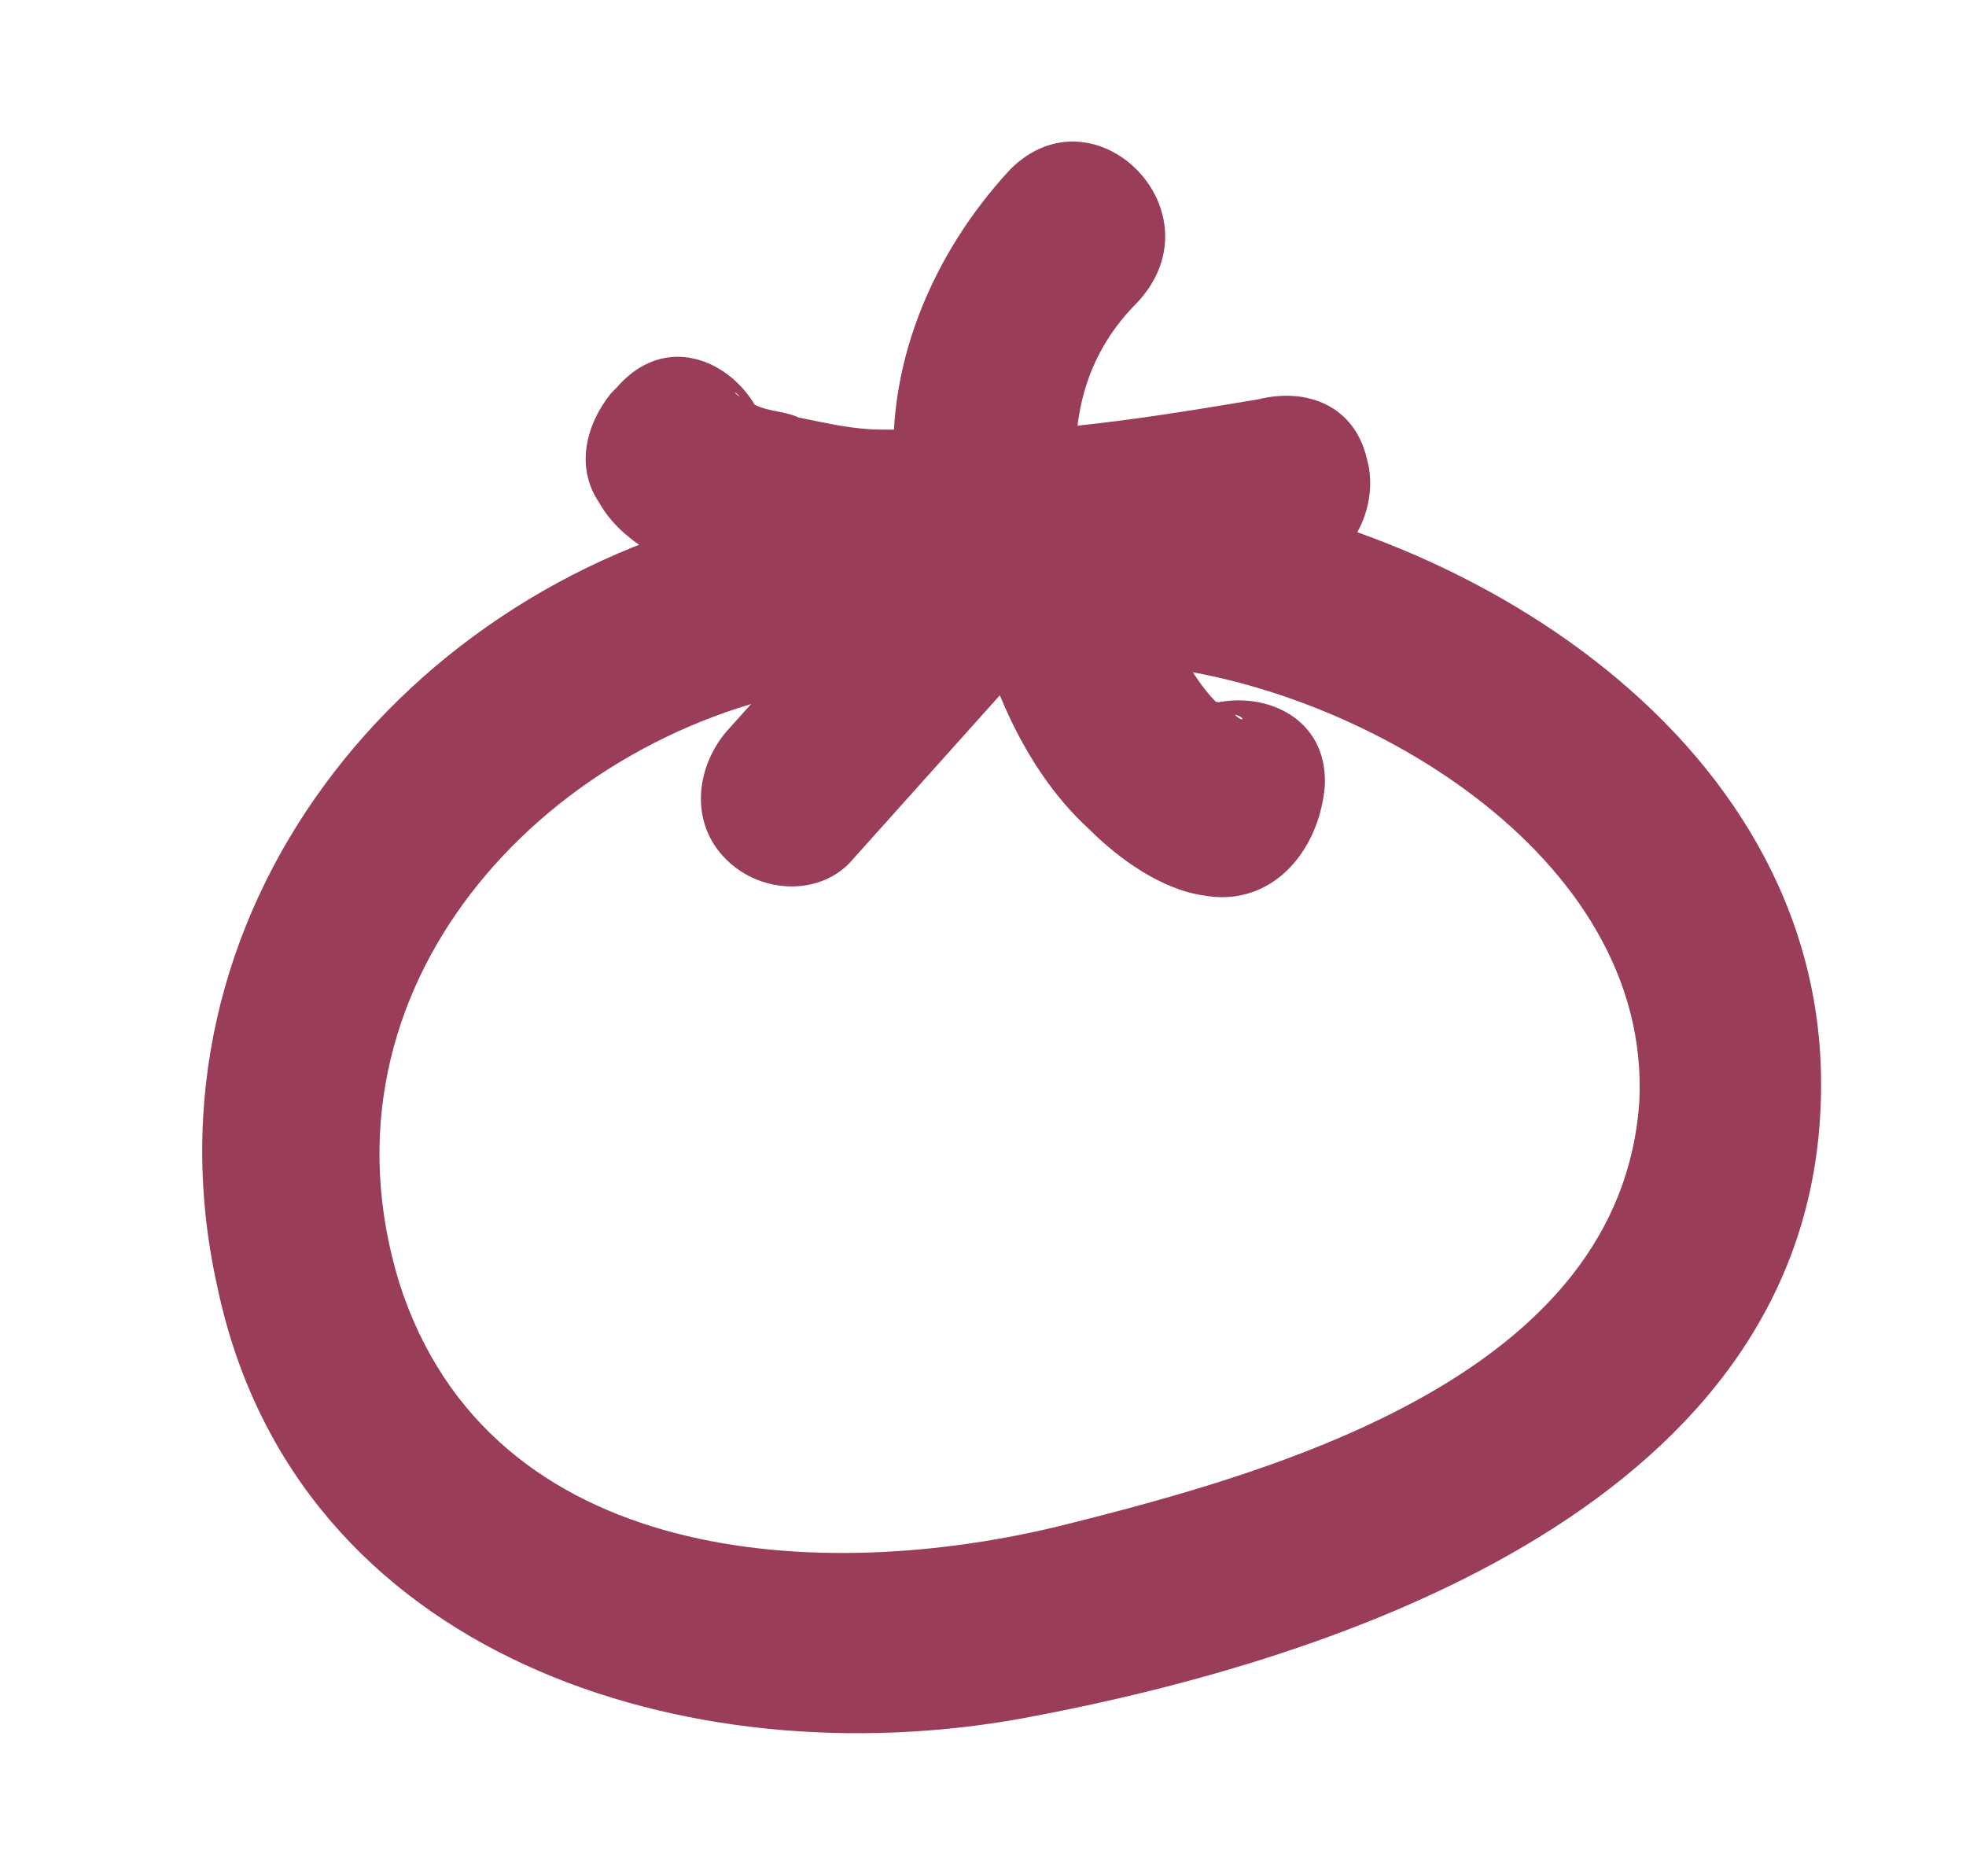 <?xml version="1.0" encoding="utf-8"?>
<!-- Generator: Adobe Illustrator 19.0.0, SVG Export Plug-In . SVG Version: 6.00 Build 0)  -->
<svg version="1.1" id="Layer_1" xmlns="http://www.w3.org/2000/svg" xmlns:xlink="http://www.w3.org/1999/xlink" x="0px" y="0px"
	 viewBox="-268 355.2 32.5 31" style="enable-background:new -268 355.2 32.5 31;" xml:space="preserve">
<style type="text/css">
	.st0{clip-path:url(#SVGID_2_);}
	.st1{display:none;}
	.st2{display:inline;}
	.st3{clip-path:url(#SVGID_4_);}
	.st4{display:none;clip-path:url(#SVGID_6_);}
	.st5{fill:#EDBC5E;}
	.st6{display:none;clip-path:url(#SVGID_8_);}
	.st7{display:inline;fill:none;stroke:#EDBC5E;stroke-width:3;stroke-miterlimit:10;}
	.st8{display:none;clip-path:url(#SVGID_10_);}
	.st9{display:none;clip-path:url(#SVGID_12_);}
	.st10{fill:#9A3D58;}
	.st11{display:none;clip-path:url(#SVGID_14_);}
	.st12{clip-path:url(#SVGID_16_);fill:none;}
	.st13{clip-path:url(#SVGID_18_);fill:none;}
	.st14{display:none;clip-path:url(#SVGID_20_);}
	.st15{fill:none;}
</style>
<g>
	<g id="Layer_2">
	</g>
	<g>
		<g>
			<g>
				<g>
					<g>
						<defs>
							<rect id="SVGID_1_" x="-549.6" y="734.3" width="71.3" height="71.7"/>
						</defs>
						<clipPath id="SVGID_2_">
							<use xlink:href="#SVGID_1_"  style="overflow:visible;"/>
						</clipPath>
						<g class="st0">
							<g>
								<g>
									<g class="st1">
										<g class="st2">
											<defs>
												<rect id="SVGID_3_" x="-576.4" y="720" width="102.9" height="93.5"/>
											</defs>
											<clipPath id="SVGID_4_">
												<use xlink:href="#SVGID_3_"  style="overflow:visible;"/>
											</clipPath>
											<g class="st3">
											</g>
										</g>
									</g>
									<g>
										<g>
											<g>
												<defs>
													<rect id="SVGID_5_" x="-549.6" y="734.3" width="71.3" height="71.7"/>
												</defs>
												<clipPath id="SVGID_6_">
													<use xlink:href="#SVGID_5_"  style="overflow:visible;"/>
												</clipPath>
												<g class="st4">
													<g class="st2">
														<path class="st5" d="M-484.1,770.1c-0.4,16.4-13.2,29.1-29.5,29.5c-16.3,0.4-29.2-13.7-29.5-29.5
															c-0.4-16.3,13.7-29.2,29.5-29.5C-497.3,740.3-484.4,754.3-484.1,770.1c0,1.9,3,1.9,3,0c-0.4-18-14.5-32.1-32.5-32.5
															c-18-0.4-32.1,15.1-32.5,32.5c-0.4,18,15.1,32.1,32.5,32.5c18,0.4,32.1-15.1,32.5-32.5
															C-481.1,768.2-484.1,768.2-484.1,770.1z"/>
														<path class="st5" d="M-515.1,750.7c0,6.5,0,12.9,0,19.4c0,1.9,3,1.9,3,0c0-6.5,0-12.9,0-19.4
															C-512.1,748.8-515.1,748.8-515.1,750.7L-515.1,750.7z"/>
														<path class="st5" d="M-495.9,762c-6,2.3-12.1,4.6-18.1,6.9c-1.8,0.7-1,3.6,0.8,2.9c6-2.3,12.1-4.6,18.1-6.9
															C-493.3,764.1-494.1,761.2-495.9,762L-495.9,762z"/>
													</g>
												</g>
											</g>
											<g>
												<g>
													<g>
														<defs>
															<rect id="SVGID_7_" x="-549.6" y="734.3" width="71.3" height="71.7"/>
														</defs>
														<clipPath id="SVGID_8_">
															<use xlink:href="#SVGID_7_"  style="overflow:visible;"/>
														</clipPath>
														<g id="Layer_3" class="st6">
															<path class="st7" d="M-479.3,756.2l-13.5,13.4c-2.1,2.1-5.8,1.8-8.3-0.7l-5-5c-2.5-2.5-2.8-6.2-0.7-8.3l12.6-12.5
																l13.9,14.1"/>
															<g class="st2">
																<g>
																	<path class="st5" d="M-505.4,765.1c-10.4,10.3-20.7,20.7-31.1,31c-1.4,1.4,0.8,3.5,2.1,2.1
																		c10.4-10.3,20.7-20.7,31.1-31C-501.9,765.8-504,763.7-505.4,765.1L-505.4,765.1z"/>
																</g>
															</g>
															<g class="st2">
																<g>
																	<path class="st5" d="M-527,748.6c4,4.3,6.1,11.1,1.7,15.9c-4.4,4.8-12,1.9-15.9-1.8c-4.3-4-5.9-11.3-1.7-15.9
																		C-538.5,742-530.9,744.8-527,748.6c1.4,1.3,3.5-0.8,2.1-2.1c-5.6-5.2-14-7.3-20.1-1.8s-3,15,1.7,20.2
																		c5.2,5.6,14.3,7.1,20.2,1.8c6.1-5.5,3-15-1.7-20.2C-526.3,745.1-528.3,747.1-527,748.6z"/>
																</g>
															</g>
															<g class="st2">
																<g>
																	<path class="st5" d="M-524.8,767.1c10.6,10.6,21.2,21.2,31.7,31.9c1.4,1.4,3.5-0.8,2.1-2.1
																		c-10.6-10.6-21.2-21.2-31.7-31.9C-523.9,763.6-526,765.7-524.8,767.1L-524.8,767.1z"/>
																</g>
															</g>
															<g class="st2">
																<g>
																	<path class="st5" d="M-541.4,750.2c4.3,4.3,8.6,8.7,12.9,13c1.4,1.4,3.5-0.8,2.1-2.1c-4.3-4.3-8.6-8.7-12.9-13
																		C-540.8,746.7-542.9,748.8-541.4,750.2L-541.4,750.2z"/>
																</g>
															</g>
															<g class="st2">
																<g>
																	<path class="st5" d="M-536.5,749.6c2.8,2.7,5.5,5.5,8.3,8.2c1.4,1.4,3.5-0.8,2.1-2.1c-2.8-2.7-5.5-5.5-8.3-8.2
																		C-535.8,746.1-537.9,748.2-536.5,749.6L-536.5,749.6z"/>
																</g>
															</g>
															<g class="st2">
																<g>
																	<path class="st5" d="M-542.4,755.3c2.7,2.8,5.5,5.5,8.2,8.2c1.4,1.4,3.5-0.8,2.1-2.1c-2.7-2.8-5.5-5.5-8.2-8.2
																		C-541.5,751.8-543.6,754-542.4,755.3L-542.4,755.3z"/>
																</g>
															</g>
														</g>
													</g>
													<g>
														<g>
															<g>
																<defs>
																	<rect id="SVGID_9_" x="-549.6" y="734.3" width="71.3" height="71.7"/>
																</defs>
																<clipPath id="SVGID_10_">
																	<use xlink:href="#SVGID_9_"  style="overflow:visible;"/>
																</clipPath>
																<g class="st8">
																	<g class="st2">
																		<path class="st5" d="M-539.9,792.6c17.2,0,34.3,0,51.5,0c1.9,0,1.9-3,0-3c-17.2,0-34.3,0-51.5,0
																			C-541.8,789.6-541.8,792.6-539.9,792.6L-539.9,792.6z"/>
																		<path class="st5" d="M-486.8,791.1c-1.6-12.2-10.7-23.2-23.3-24.7c0.5,0.4,1,0.7,1.4,1.1
																			c-0.5-1.8-1.1-6.7-3.6-6.9c-3.9-0.3-6.4-0.2-7.5,3.9c-0.9,3.3-3.7,3.3-6.6,4.7c-2.6,1.3-4.9,3.2-6.9,5.2
																			c-4.4,4.3-7.1,10.4-8,16.4c-0.3,1.9,2.6,2.7,2.9,0.8c1.5-10.7,8.9-19.7,19.7-21.9c0.5-0.1,0.9-0.6,1-1
																			c0.1-0.3,0.9-4.9,1.1-5c1.2-0.1,2.4-0.1,3.6-0.1c0.2,0,1.2,4.3,1.4,4.8c0.2,0.7,0.8,1,1.4,1.1
																			c10.8,1.3,18.9,11.3,20.3,21.7C-489.6,792.8-486.6,793-486.8,791.1L-486.8,791.1z"/>
																		<path class="st5" d="M-548.3,794.6c1.1,1,2.8,3.4,4.5,3.4c1.8,0,3.6,0,5.3,0c8,0,16.1,0,24.1,0
																			c8.2,0,16.3,0,24.5,0c1.9,0,3.9,0,5.8,0c1.8,0,3.1-2.2,4.2-3.4c1.3-1.4-0.8-3.5-2.1-2.1c-0.9,0.9-1.8,1.9-2.7,2.8
																			c0.5-0.5,1.3-0.3,0.2-0.3c-2,0-4,0-6,0c-7.6,0-15.2,0-22.9,0c-7.7,0-15.5,0-23.2,0c-2.1,0-4.3,0-6.4,0
																			c-0.3,0-0.7,0-1,0c1.3,0,0.7,0.2-0.2-0.7c-0.7-0.6-1.3-1.2-2-1.8C-547.5,791.2-549.6,793.3-548.3,794.6
																			L-548.3,794.6z"/>
																		<path class="st5" d="M-525,746.8c2.2,2.1-1.3,5.3-2,7.4c-0.9,2.6,1.7,3.9,3.8,4.3c1.9,0.4,2.7-2.5,0.8-2.9
																			c-1.4-0.3-2-0.2-1.3-1.6c0.8-1.6,2-2.8,2.3-4.6c0.3-1.6-0.2-3.6-1.5-4.7C-524.3,743.3-526.4,745.5-525,746.8
																			L-525,746.8z"/>
																		<path class="st5" d="M-517.1,742.6c2.2,2.1-1.3,5.3-2,7.4c-0.9,2.6,1.7,3.9,3.8,4.3c1.9,0.4,2.7-2.5,0.8-2.9
																			c-1.4-0.3-2-0.2-1.3-1.6c0.8-1.6,2-2.8,2.3-4.6c0.3-1.6-0.2-3.6-1.5-4.7C-516.3,739.1-518.5,741.2-517.1,742.6
																			L-517.1,742.6z"/>
																		<path class="st5" d="M-508.8,746.8c2.2,2.1-1.3,5.3-2.1,7.4c-0.9,2.6,1.7,3.9,3.8,4.3c1.9,0.4,2.7-2.5,0.8-2.9
																			c-1.4-0.3-2-0.2-1.3-1.6c0.8-1.6,2-2.8,2.3-4.6c0.3-1.6-0.2-3.6-1.5-4.7C-508,743.3-510.1,745.5-508.8,746.8
																			L-508.8,746.8z"/>
																	</g>
																</g>
															</g>
															<g>
																<g>
																	<g>
																		<defs>
																			<rect id="SVGID_11_" x="-549.6" y="734.3" width="71.3" height="71.7"/>
																		</defs>
																		<clipPath id="SVGID_12_">
																			<use xlink:href="#SVGID_11_"  style="overflow:visible;"/>
																		</clipPath>
																		<g class="st9">
																			<g class="st2">
																				<path class="st10" d="M-481.4,763.6c-0.4,2.7-7.4,3.5-9.4,3.9c-6.8,1.4-13.9,1.7-20.8,1.8
																					c-7.3,0.1-14.7-0.3-21.9-1.3c-2.5-0.4-10.9-1.1-12.1-4c-0.6-1.5,9.8-3.6,10.7-3.8c7-1.3,14.3-1.5,21.4-1.6
																					c7.1,0,14.3,0.4,21.4,1.6c2.1,0.4,10.4,1.3,10.8,4.2c0.3,1.9,3.1,1.1,2.9-0.8c-0.5-3.6-6.3-4.8-9.1-5.5
																					c-8.4-2.1-17.4-2.4-26-2.5c-8.7,0-17.5,0.5-26,2.5c-2.7,0.6-9.1,2-9.1,5.9c0,3.6,5.4,4.9,8,5.6
																					c8.1,2.3,16.9,2.6,25.2,2.7c8.9,0.2,17.9-0.4,26.7-2.2c3-0.6,9.7-1.8,10.3-5.8
																					C-478.3,762.5-481.3,761.6-481.4,763.6z"/>
																				<path class="st10" d="M-548.4,765c5.2,6.3,10.4,12.5,15.6,18.8c1.3,1.6,2.4,1.3,4.4,1.3c4.7,0,9.4,0,14.1,0
																					c5,0,9.9,0,14.9,0c1.5,0,4.1,0.6,5.1-0.8c5.1-6.5,10.1-12.9,15.2-19.4c1.2-1.5-0.9-3.6-2.1-2.1
																					c-4.8,6.1-9.6,12.3-14.4,18.4c-0.3,0.4-0.6,0.8-0.9,1.2c-0.4,0.5,1.5-0.3,0.6-0.3c-1.2,0-2.3,0-3.5,0
																					c-4.6,0-9.3,0-13.9,0c-4.6,0-9.3,0-13.9,0c-1.2,0-2.3,0-3.5,0c-0.9,0,1,0.8,0.6,0.3c-0.3-0.4-0.6-0.7-0.9-1.1
																					c-5.1-6.2-10.2-12.3-15.3-18.5C-547.4,761.3-549.5,763.6-548.4,765L-548.4,765z"/>
																			</g>
																		</g>
																	</g>
																	<g>
																		<g>
																			<g>
																				<defs>
																					<rect id="SVGID_13_" x="-549.6" y="734.3" width="71.3" height="71.7"/>
																				</defs>
																				<clipPath id="SVGID_14_">
																					<use xlink:href="#SVGID_13_"  style="overflow:visible;"/>
																				</clipPath>
																				<g class="st11">
																					<g class="st2">
																						<path class="st10" d="M-486.5,747.8c0,15.1,0,30.2,0,45.2c0.5-0.5,1-1,1.5-1.5c-8.2,0-16.6,1.5-24.8,2.3
																							c-8.7,0.9-17.5,1.8-26.2,2.6c0.5,0.5,1,1,1.5,1.5c0-9.9,0-19.8,0-29.7c0-4.7,0-9.5,0-14.2
																							c0-3.1-4.8-5.5-6.9-7.4c-1.5-1.3-3.6,0.9-2.1,2.1c2.4,2.1,5.3,6.3,8.7,5.9c5.3-0.6,10.7-1.2,16-1.8
																							c11.3-1.2,22.5-2.5,33.8-3.7c1.2-0.1,2.1-1.6,1.1-2.6c-2.2-2.1-4.7-6.3-7.9-5.9c-5.5,0.6-11,1.2-16.5,1.8
																							c-11.4,1.2-22.7,2.5-34.1,3.7c-0.8,0.1-1.5,0.6-1.5,1.5c0,9.9,0,19.8,0,29.7c0,4.7,0,9.5,0,14.2
																							c0,3.1,4.8,5.5,6.9,7.4c1.5,1.3,3.6-0.9,2.1-2.1c-1.7-1.4-3.3-2.9-5-4.3c-1.2-1.1-1-1.5-1-0.3
																							c0-0.4,0-0.8,0-1.2c0-4.8,0-9.7,0-14.5c0-9.6,0-19.1,0-28.7c-0.5,0.5-1,1-1.5,1.5c10.4-1.1,20.8-2.3,31.2-3.4
																							c5.9-0.6,11.8-1.3,17.8-1.9c0.6-0.1,1.3-0.1,1.9-0.2c1.2-0.1,0.5,0.2-0.1-0.4c1.9,1.8,3.8,3.7,5.6,5.5
																							c0.4-0.9,0.7-1.7,1.1-2.6c-10.3,1.1-20.6,2.3-30.9,3.4c-5.7,0.6-11.5,1.3-17.2,1.9c-0.6,0.1-1.3,0.1-1.9,0.2
																							c-1.2,0.1-0.7-0.2,0.1,0.4c-2.1-1.8-4.2-3.7-6.4-5.5c-1.5-1.3-3.6,0.9-2.1,2.1c1.7,1.4,3.3,2.9,5,4.3
																							c1.2,1.1,1,1.5,1,0.3c0,0.4,0,0.8,0,1.2c0,4.8,0,9.7,0,14.5c0,9.6,0,19.1,0,28.7c0,0.8,0.7,1.6,1.5,1.5
																							c8.7-0.9,17.5-1.8,26.2-2.6c8.2-0.8,16.5-2.3,24.8-2.3c0.8,0,1.5-0.7,1.5-1.5c0-15.1,0-30.2,0-45.2
																							C-483.5,746-486.5,746-486.5,747.8L-486.5,747.8z"/>
																						<path class="st10" d="M-485.9,766.8c-7.9,2.1-14.8,5.7-21.3,10.7c-5.6,4.3-10.5,8.8-12.4,15.9
																							c-0.5,1.9,2.4,2.7,2.9,0.8c3.3-12.7,19.8-21.3,31.5-24.5C-483.3,769.2-484,766.3-485.9,766.8L-485.9,766.8z"
																							/>
																						<path class="st10" d="M-496.3,770.6c-4.6,2.4-9.1,6.3-11.3,11c-2.6,5.5,0.1,11,6.4,10.6
																							c4.9-0.3,11.7-4.5,10.7-10.1c-1.1-5.6-9.2-0.3-9.3,3.6c0,1.9,3,1.9,3,0c0-2.4,4.6-3.9,3.1-1
																							c-0.8,1.5-2.6,2.5-4,3.3c-3.7,2-8.7,1.5-7.6-3.8c1-4.9,6.5-8.9,10.6-11.1
																							C-492.9,772.3-494.5,769.7-496.3,770.6L-496.3,770.6z"/>
																					</g>
																				</g>
																			</g>
																			<g>
																				<g>
																					<g>
																						<defs>
																							<rect id="SVGID_15_" x="-549.6" y="734.3" width="71.3" height="71.7"/>
																						</defs>
																						<clipPath id="SVGID_16_">
																							<use xlink:href="#SVGID_15_"  style="overflow:visible;"/>
																						</clipPath>
																						<line class="st12" x1="-549.4" y1="734.3" x2="-478.1" y2="734.3"/>
																					</g>
																					<g>
																						<g>
																							<g>
																								<defs>
																									<rect id="SVGID_17_" x="-549.6" y="734.3" width="71.3" height="71.7"/>
																								</defs>
																								<clipPath id="SVGID_18_">
																									<use xlink:href="#SVGID_17_"  style="overflow:visible;"/>
																								</clipPath>
																								<line class="st13" x1="-549.4" y1="806.1" x2="-478.1" y2="806.1"/>
																							</g>
																							<g>
																								<g>
																									<g>
																										<defs>
																											<rect id="SVGID_19_" x="-549.6" y="734.3" width="71.3" height="71.7"/>
																										</defs>
																										<clipPath id="SVGID_20_">
																											<use xlink:href="#SVGID_19_"  style="overflow:visible;"/>
																										</clipPath>
																										<g class="st14">
																											<g class="st2">
																												<path class="st10" d="M-480.8,759.6c-11.6,1.4-23.2,2.8-34.8,4.2c-6.5,0.8-13.1,1.6-19.6,2.4
																													c-0.8,0.1-1.6,0.2-2.4,0.3c-1.3,0.2-0.9-0.2-0.1,0.5c-2.3-1.9-4.5-3.8-6.8-5.7
																													c-0.4,0.9-0.7,1.7-1.1,2.6c11.6-1.4,23.1-2.8,34.7-4.2c6.1-0.7,12.2-1.5,18.2-2.2
																													c0.5-0.1,1.1-0.1,1.6-0.2c0.4-0.1,0,0.1-0.4-0.2c0.4,0.2,0.9,0.5,1.3,0.7c2.8,1.5,5.7,3.1,8.5,4.6
																													c1.7,0.9,3.2-1.7,1.5-2.6c-3-1.6-7.9-5.9-11.5-5.5c-5.8,0.7-11.5,1.4-17.3,2.1
																													c-12.2,1.5-24.4,2.9-36.6,4.4c-1.1,0.1-2.2,1.6-1.1,2.6c2.8,2.4,5.7,6.5,9.6,6
																													c6.2-0.7,12.3-1.5,18.5-2.2c12.6-1.5,25.1-3,37.6-4.5C-478.9,762.2-478.8,759.2-480.8,759.6z"/>
																												<path class="st10" d="M-543.9,779.1c0-5.6,0-11.2,0-16.8c0-1.9-3-1.9-3,0c0,5.6,0,11.2,0,16.8
																													C-546.9,781-543.9,781-543.9,779.1L-543.9,779.1z"/>
																												<path class="st10" d="M-537.3,784.7c0-5.6,0.1-11.2,0.1-16.8c0-1.9-3-1.9-3,0c0,5.6-0.1,11.2-0.1,16.8
																													C-540.3,786.7-537.3,786.7-537.3,784.7L-537.3,784.7z"/>
																												<path class="st10" d="M-537.6,783.7c-2.2-1.9-4.5-3.8-6.7-5.8c-1.5-1.3-3.6,0.9-2.1,2.1
																													c2.2,1.9,4.5,3.8,6.7,5.8C-538.4,787.1-536.3,785-537.6,783.7L-537.6,783.7z"/>
																												<path class="st10" d="M-538.4,786.2c18.9-3.2,37.9-6.4,56.8-9.6c1.9-0.3,1.1-3.2-0.8-2.9
																													c-18.9,3.2-37.9,6.4-56.8,9.6C-541,783.6-540.3,786.6-538.4,786.2L-538.4,786.2z"/>
																												<path class="st10" d="M-480.4,775.2c0.4-4.7,0.7-9.5,1.1-14.2c0.1-1.9-2.9-1.9-3,0
																													c-0.4,4.7-0.7,9.5-1.1,14.2C-483.5,777.1-480.5,777.1-480.4,775.2L-480.4,775.2z"/>
																												<path class="st10" d="M-541.4,775.1c1.4-1.9,2.8-3.8,4.2-5.8c1.1-1.6-1.5-3.1-2.6-1.5
																													c-1.4,1.9-2.8,3.8-4.2,5.8C-545.3,775.1-542.6,776.6-541.4,775.1L-541.4,775.1z"/>
																												<path class="st10" d="M-537.4,784.3c-1.3-3.5-2.7-6.9-4-10.4c-0.7-1.8-3.6-1-2.9,0.8
																													c1.3,3.5,2.7,6.9,4,10.4C-539.5,787-536.5,786.1-537.4,784.3L-537.4,784.3z"/>
																											</g>
																										</g>
																									</g>
																								</g>
																							</g>
																						</g>
																					</g>
																				</g>
																			</g>
																		</g>
																	</g>
																</g>
															</g>
														</g>
													</g>
												</g>
											</g>
											<rect x="-819" y="1095.2" class="st15" width="71.3" height="71.7"/>
											<rect x="-819" y="1095.2" class="st15" width="71.3" height="71.7"/>
											<rect x="-819" y="1095.2" class="st15" width="71.3" height="71.7"/>
											<rect x="-819" y="1095.2" class="st15" width="71.3" height="71.7"/>
											<rect x="-819" y="1095.2" class="st15" width="71.3" height="71.7"/>
											<rect x="-819" y="1095.2" class="st15" width="71.3" height="71.7"/>
										</g>
									</g>
								</g>
							</g>
						</g>
					</g>
				</g>
			</g>
		</g>
	</g>
</g>
<rect x="-549.6" y="734.3" class="st15" width="71.3" height="71.7"/>
<rect x="-549.6" y="734.3" class="st15" width="71.3" height="71.7"/>
<g>
	<g>
		<path class="st10" d="M-216.5,383c0.3,1.3,1.4,2.4,2.8,2.6c-0.1-0.9-0.2-1.8-0.4-2.7c-1.3,0.7-2.3,1.7-3,2.9
			c-1,1.6,1.6,3.1,2.6,1.5c0.5-0.8,1.2-1.4,2-1.9c1-0.6,1-2.6-0.4-2.7c-0.4-0.1-0.6-0.1-0.7-0.5C-214,380.3-216.9,381.1-216.5,383
			L-216.5,383z"/>
	</g>
</g>
<g>
	<g>
		<path class="st10" d="M-213.8,381.1c-0.2,0.6-0.4,1.2-0.6,1.8c-0.3,0.7,0.3,1.7,1,1.8c0.8,0.2,1.6-0.3,1.8-1
			c0.2-0.6,0.4-1.2,0.6-1.8c0.3-0.7-0.3-1.7-1-1.8C-212.8,379.9-213.5,380.4-213.8,381.1L-213.8,381.1z"/>
	</g>
</g>
<g>
	<g>
		<path class="st10" d="M-213.7,384c0,0-0.1,0.1-0.1,0.1c-0.4,0.3-0.8,0.8-0.7,1.3c0.1,1.2,0.9,1.7,1.7,2.5c0.9,0.8,1.7,1.6,2.6,2.5
			c0.7,0.7,1.6,1.6,2.7,1.1c0.9-0.4,1.4-1.6,0.8-2.4c-0.5-0.7-1.3-1-2.1-0.5c-0.6,0.4-1,1.4-0.5,2.1c0,0,0,0.1,0.1,0.1
			c-0.1-0.4-0.1-0.8-0.2-1.2c0,0,0,0.1,0,0.1c0.2-0.3,0.5-0.6,0.7-0.9c0,0-0.1,0-0.1,0.1c0.4-0.1,0.8-0.1,1.2-0.2
			c-0.1,0-0.1,0-0.2,0c0.2,0.1,0.4,0.3,0.7,0.4c-0.8-0.6-1.5-1.4-2.2-2.1c-0.4-0.3-0.7-0.7-1.1-1c-0.3-0.3-0.9-0.7-1.1-1
			c0.1,0.3,0.1,0.5,0.2,0.8c0-0.1,0-0.1,0-0.2c-0.2,0.4-0.5,0.9-0.7,1.3c0,0,0.1-0.1,0.1-0.1C-210.6,385.5-212.1,382.9-213.7,384
			L-213.7,384z"/>
	</g>
</g>
<g>
	<g>
		<path class="st10" d="M-201.8,397.4c-2-2.8-3-6.6-3.8-9.9c-0.8-3.1-0.6-5.4-3.2-7.6c-0.6,0.8-1.2,1.6-1.8,2.4
			c0.7,0.5,1.5,1.1,2.2,1.6c0.4,0.3,1.1,0.2,1.5,0c0.7-0.4,1.4-0.8,2.1-1.2c-0.6-0.8-1.2-1.6-1.8-2.4c-0.4,0.3-0.8,0.5-1.2,0.8
			c0.8,0.4,1.5,0.9,2.3,1.3c-0.1-0.8-0.1-1.6-0.2-2.5c-0.1-1.9-3.1-1.9-3,0c0.1,0.8,0.1,1.6,0.2,2.5c0.1,1.2,1.2,1.8,2.3,1.3
			c0.8-0.4,1.1-0.6,1.8-1.2c1.3-1.1-0.4-3.2-1.8-2.4c-0.7,0.4-1.4,0.8-2.1,1.2c0.5,0,1,0,1.5,0c-0.7-0.5-1.5-1.1-2.2-1.6
			c-1.4-1-3.1,1.2-1.8,2.4c2.1,1.8,2.3,6,3.1,8.6c0.9,2.8,1.8,6,3.5,8.4C-203.3,400.4-200.7,398.9-201.8,397.4L-201.8,397.4z"/>
	</g>
</g>
<g>
	<g>
		<path class="st10" d="M-201.1,380.1c-0.1-1-0.2-2-0.3-2.9c-0.1-0.8-0.6-1.5-1.5-1.5c-0.8,0-1.5,0.7-1.5,1.5c0,0.9,0,1.8-0.1,2.7
			c0.9-0.4,1.7-0.7,2.6-1.1c-0.4-0.4-0.8-0.8-1.3-1.2c-0.7,0.7-1.4,1.4-2.1,2.1c0.6,0.5,1.2,0.9,1.8,1.4c0.7,0.6,1.8,0.6,2.4-0.3
			c0.2-0.4,0.5-0.8,1-0.9c0.8-0.3,1.3-1,1-1.8c-0.2-0.7-1.1-1.3-1.8-1c-1.2,0.5-2.1,1.2-2.8,2.3c0.8-0.1,1.6-0.2,2.4-0.3
			c-0.6-0.5-1.2-0.9-1.8-1.4c-0.6-0.5-1.5-0.6-2.1,0c-0.6,0.6-0.6,1.6,0,2.1c0.4,0.4,0.8,0.8,1.3,1.2c1,0.9,2.5,0.3,2.6-1.1
			c0-0.9,0-1.8,0.1-2.7c-1,0-2,0-3,0c0.1,1,0.2,2,0.3,2.9c0.1,0.8,0.6,1.5,1.5,1.5C-201.8,381.6-201,380.9-201.1,380.1L-201.1,380.1
			z"/>
	</g>
</g>
<g>
	<g>
		<path class="st10" d="M-197.5,385.4c-0.5,0.5-0.7,1.2-0.5,1.8c0.2,0.6,0.7,1.2,1.4,1.4c0.6,0.2,1.3,0,1.8-0.3
			c0.2-0.1,0.4-0.3,0.6-0.5c0.1-0.1,0.2-0.1,0.2-0.2c0.1-0.1,0,0-0.1,0c-0.5-0.8-1-1.7-1.5-2.5c-0.7,0.8-1.7,1.7-1.6,2.9
			c0,0.7,0.5,1.3,1.1,1.6c0.3,0.2,0.6,0.2,1,0.3c0.1,0,0.2,0,0.3,0c-0.1,0-0.1,0-0.2-0.1c0.7,0.4,1.6,0.2,2.1-0.5
			c0.4-0.7,0.2-1.7-0.5-2.1c-0.4-0.2-0.7-0.3-1.2-0.3c0,0-0.3,0-0.3,0c0.1-0.2,0.6,0.5,0.6,0.3c0.1,0.3,0.1,0.5,0.2,0.8
			c0,0.2-0.3,0.6,0,0.2c0-0.1,0.1-0.2,0.2-0.2c0.2-0.2,0.4-0.5,0.6-0.7c0.4-0.5,0.6-1.2,0.2-1.8c-0.3-0.5-1.1-0.9-1.7-0.7
			c-0.5,0.2-0.9,0.4-1.3,0.8c-0.1,0.1-0.3,0.2-0.3,0.3c0.4-0.6,1.6,0.4,1.3,1.1c-0.1,0.2-0.3,0.4-0.4,0.7c0,0,0-0.1,0.1-0.1
			c0.5-0.6,0.6-1.5,0-2.1C-196,384.8-197,384.8-197.5,385.4L-197.5,385.4z"/>
	</g>
</g>
<g>
	<g>
		<path class="st10" d="M-194.2,387.7c1.9,0,1.9-3,0-3C-196.2,384.7-196.2,387.7-194.2,387.7L-194.2,387.7z"/>
	</g>
</g>
<g>
	<g>
		<path class="st10" d="M-199,378.7c-1.1,0.9-1.1,2.6-0.2,3.5c0.4,0.5,1.1,0.7,1.7,0.8c0.3,0,0.6,0,0.9-0.1c0.1,0,1.1-0.4,0.5-0.3
			c-0.3-0.1-0.5-0.1-0.8-0.2c0.1,0,0.1,0,0.2,0.1c0.1-0.9,0.2-1.8,0.4-2.7c-1.1,0.3-2.1,0.7-2.7,1.7c-0.5,1-0.4,2.3,0.5,3.1
			c0.6,0.5,1.5,0.6,2.1,0c0.5-0.5,0.6-1.6,0-2.1c0,0,0.1,0.6,0,0.5c0,0,0.8-0.3,0.9-0.3c1.1-0.3,1.6-2.2,0.4-2.7
			c-0.8-0.3-1.4-0.3-2.1,0.1c-0.5,0.3-0.2,0,0,0.2c0.3,0.1,0.5,0.4,0.4,0.7c-0.2,0.2-0.2,0.3,0,0.1c0.6-0.5,0.5-1.6,0-2.1
			C-197.5,378-198.4,378.2-199,378.7L-199,378.7z"/>
	</g>
</g>
<g>
	<g>
		<path class="st10" d="M-207.6,392.2c1.9,0,1.9-3,0-3C-209.5,389.2-209.5,392.2-207.6,392.2L-207.6,392.2z"/>
	</g>
</g>
<g>
	<g>
		<path class="st10" d="M-209.1,390.3c-1.4,8.7-3.3,19.6,2.7,26.9c1.2,1.5,3.3-0.6,2.1-2.1c-5.1-6.2-3.1-16.8-2-24
			C-205.9,389.2-208.8,388.4-209.1,390.3L-209.1,390.3z"/>
	</g>
</g>
<g>
	<g>
		<path class="st10" d="M-204.1,421c-5.3,1-4.8-13.5-4.7-16c0.3-5.2,1.1-10.4,2.4-15.5c0.5-1.9-2.4-2.7-2.9-0.8
			c-1.6,6.1-7.6,37.8,5.9,35.2C-201.4,423.5-202.2,420.6-204.1,421L-204.1,421z"/>
	</g>
</g>
<g>
	<g>
		<path class="st10" d="M-200.7,393.8c0.1,5,1.4,9.8,2.7,14.6c0.6,2.3,2.2,5.8,1.8,8.1c-0.5,3.3-4.6,4.2-7.4,4.4
			c-1.9,0.2-1.9,3.2,0,3c3.9-0.3,9.6-1.7,10.4-6.3c0.5-2.9-0.9-6.5-1.6-9.3c-1.3-4.8-2.7-9.6-2.8-14.6
			C-197.7,391.8-200.7,391.8-200.7,393.8L-200.7,393.8z"/>
	</g>
</g>
<g>
	<g>
		<path class="st10" d="M-206.7,415.8c-0.6,2-1.8,6.1,0.7,7.4c1.7,0.9,3.2-1.7,1.5-2.6c0.1,0.1,0-0.1,0-0.4c0-0.4,0.1-0.8,0.1-1.2
			c0.1-0.8,0.3-1.6,0.5-2.4C-203.3,414.7-206.2,413.9-206.7,415.8L-206.7,415.8z"/>
	</g>
</g>
<g>
	<g>
		<path class="st10" d="M-204.2,380.9c0.4,7.5,0.3,15-0.4,22.5c-0.4,4.2-1.1,8.4-1.8,12.6c-0.3,2.2-0.6,4.1,0.2,6.2
			c0.6,1.8,3.5,1,2.9-0.8c-1.2-3.4,0.4-7.7,0.9-11.1c0.4-2.9,0.8-5.9,1-8.8c0.6-6.9,0.6-13.8,0.2-20.7
			C-201.3,379-204.3,378.9-204.2,380.9L-204.2,380.9z"/>
	</g>
</g>
<g>
	<g>
		<path class="st10" d="M-197.9,388.2c-6.7,9.8-5.3,21.5-2,32.3c0.6,1.8,3.5,1.1,2.9-0.8c-3.1-10.1-4.6-20.8,1.7-30
			C-194.2,388.1-196.8,386.6-197.9,388.2L-197.9,388.2z"/>
	</g>
</g>
<g>
	<g>
		<path class="st10" d="M-197.9,382.9c1.9,0,1.9-3,0-3C-199.9,379.9-199.9,382.9-197.9,382.9L-197.9,382.9z"/>
	</g>
</g>
<g>
	<g>
		<path class="st10" d="M-199,380.3c-6.2,3.5-5.3,11.7-5.5,17.8c-0.1,1.9,2.9,1.9,3,0c0.2-4.8-0.8-12.5,4-15.2
			C-195.8,381.9-197.3,379.3-199,380.3L-199,380.3z"/>
	</g>
</g>
<g>
	<g>
		<path class="st10" d="M-250.9,362.8c-0.7-0.5-1.6-0.5-2.5-0.5c-0.5,0-0.9-0.1-1.4-0.2c-0.2-0.1-0.5-0.1-0.7-0.2
			c-0.5-0.2-0.4-0.4-0.1,0.1c-0.1,0.6-0.2,1.2-0.2,1.8c0,0,0.1-0.1,0.1-0.1c1.3-1.4-0.8-3.6-2.1-2.1c0,0-0.1,0.1-0.1,0.1
			c-0.4,0.5-0.6,1.2-0.2,1.8c0.5,0.9,1.8,1.3,2.8,1.5c0.5,0.1,1.1,0.2,1.6,0.2c0.4,0,1-0.1,1.3,0.1
			C-250.8,366.5-249.3,363.9-250.9,362.8L-250.9,362.8z"/>
	</g>
</g>
<g>
	<g>
		<path class="st10" d="M-253.4,364.4c-0.9,1-1.7,1.9-2.6,2.9c-0.5,0.6-0.6,1.5,0,2.1c0.6,0.6,1.6,0.6,2.1,0c0.9-1,1.7-1.9,2.6-2.9
			c0.5-0.6,0.6-1.5,0-2.1C-251.8,363.8-252.8,363.8-253.4,364.4L-253.4,364.4z"/>
	</g>
</g>
<g>
	<g>
		<path class="st10" d="M-252.1,364.5c0.3,1.6,0.9,3.3,2.1,4.4c0.5,0.5,1.2,1,1.9,1.1c1.1,0.2,1.9-0.7,2-1.8c0.1-1.9-2.9-1.9-3,0
			c0,0.1,0,0.1,0,0.2c0.1-0.4,0.3-0.7,0.4-1.1c0,0-0.1,0.1-0.1,0.1c0.4-0.1,0.7-0.3,1.1-0.4c0.3,0,0.3,0.2,0.1,0
			c-0.1-0.1-0.2-0.2-0.3-0.2c-0.2-0.2-0.4-0.5-0.5-0.7c-0.4-0.7-0.6-1.5-0.7-2.2c-0.1-0.8-1.1-1.2-1.8-1
			C-251.9,362.9-252.3,363.7-252.1,364.5L-252.1,364.5z"/>
	</g>
</g>
<g>
	<g>
		<path class="st10" d="M-250.1,365.1c1.2-0.2,2.4-0.4,3.7-0.5c0.8-0.1,1.2-1.1,1-1.8c-0.2-0.9-1-1.2-1.8-1
			c-1.2,0.2-2.4,0.4-3.7,0.5c-0.8,0.1-1.2,1.1-1,1.8C-251.7,364.9-250.9,365.2-250.1,365.1L-250.1,365.1z"/>
	</g>
</g>
<g>
	<g>
		<path class="st10" d="M-251.3,358c-1.3,1.4-2.1,3.3-1.9,5.2c0.1,0.8,0.6,1.5,1.5,1.5c0.7,0,1.6-0.7,1.5-1.5c-0.1-1.2,0.2-2.2,1-3
			C-247.8,358.7-249.9,356.6-251.3,358L-251.3,358z"/>
	</g>
</g>
<g>
	<g>
		<path class="st10" d="M-255.4,363.6c-5.9,1.2-10.4,6.7-9,12.9c1.3,6.1,7.8,8.1,13.3,7.1c5.4-1,13-3.6,13.2-10.2
			c0.2-5.9-5.9-9.7-11.2-10.2c-1.9-0.2-1.9,2.8,0,3c3.5,0.3,8.4,3.1,8.2,7.2c-0.3,4.5-5.9,6.1-9.5,7c-4,1-9.5,0.7-11-4
			c-1.5-4.9,2.4-9,6.8-9.8C-252.7,366.2-253.5,363.3-255.4,363.6L-255.4,363.6z"/>
	</g>
</g>
</svg>
